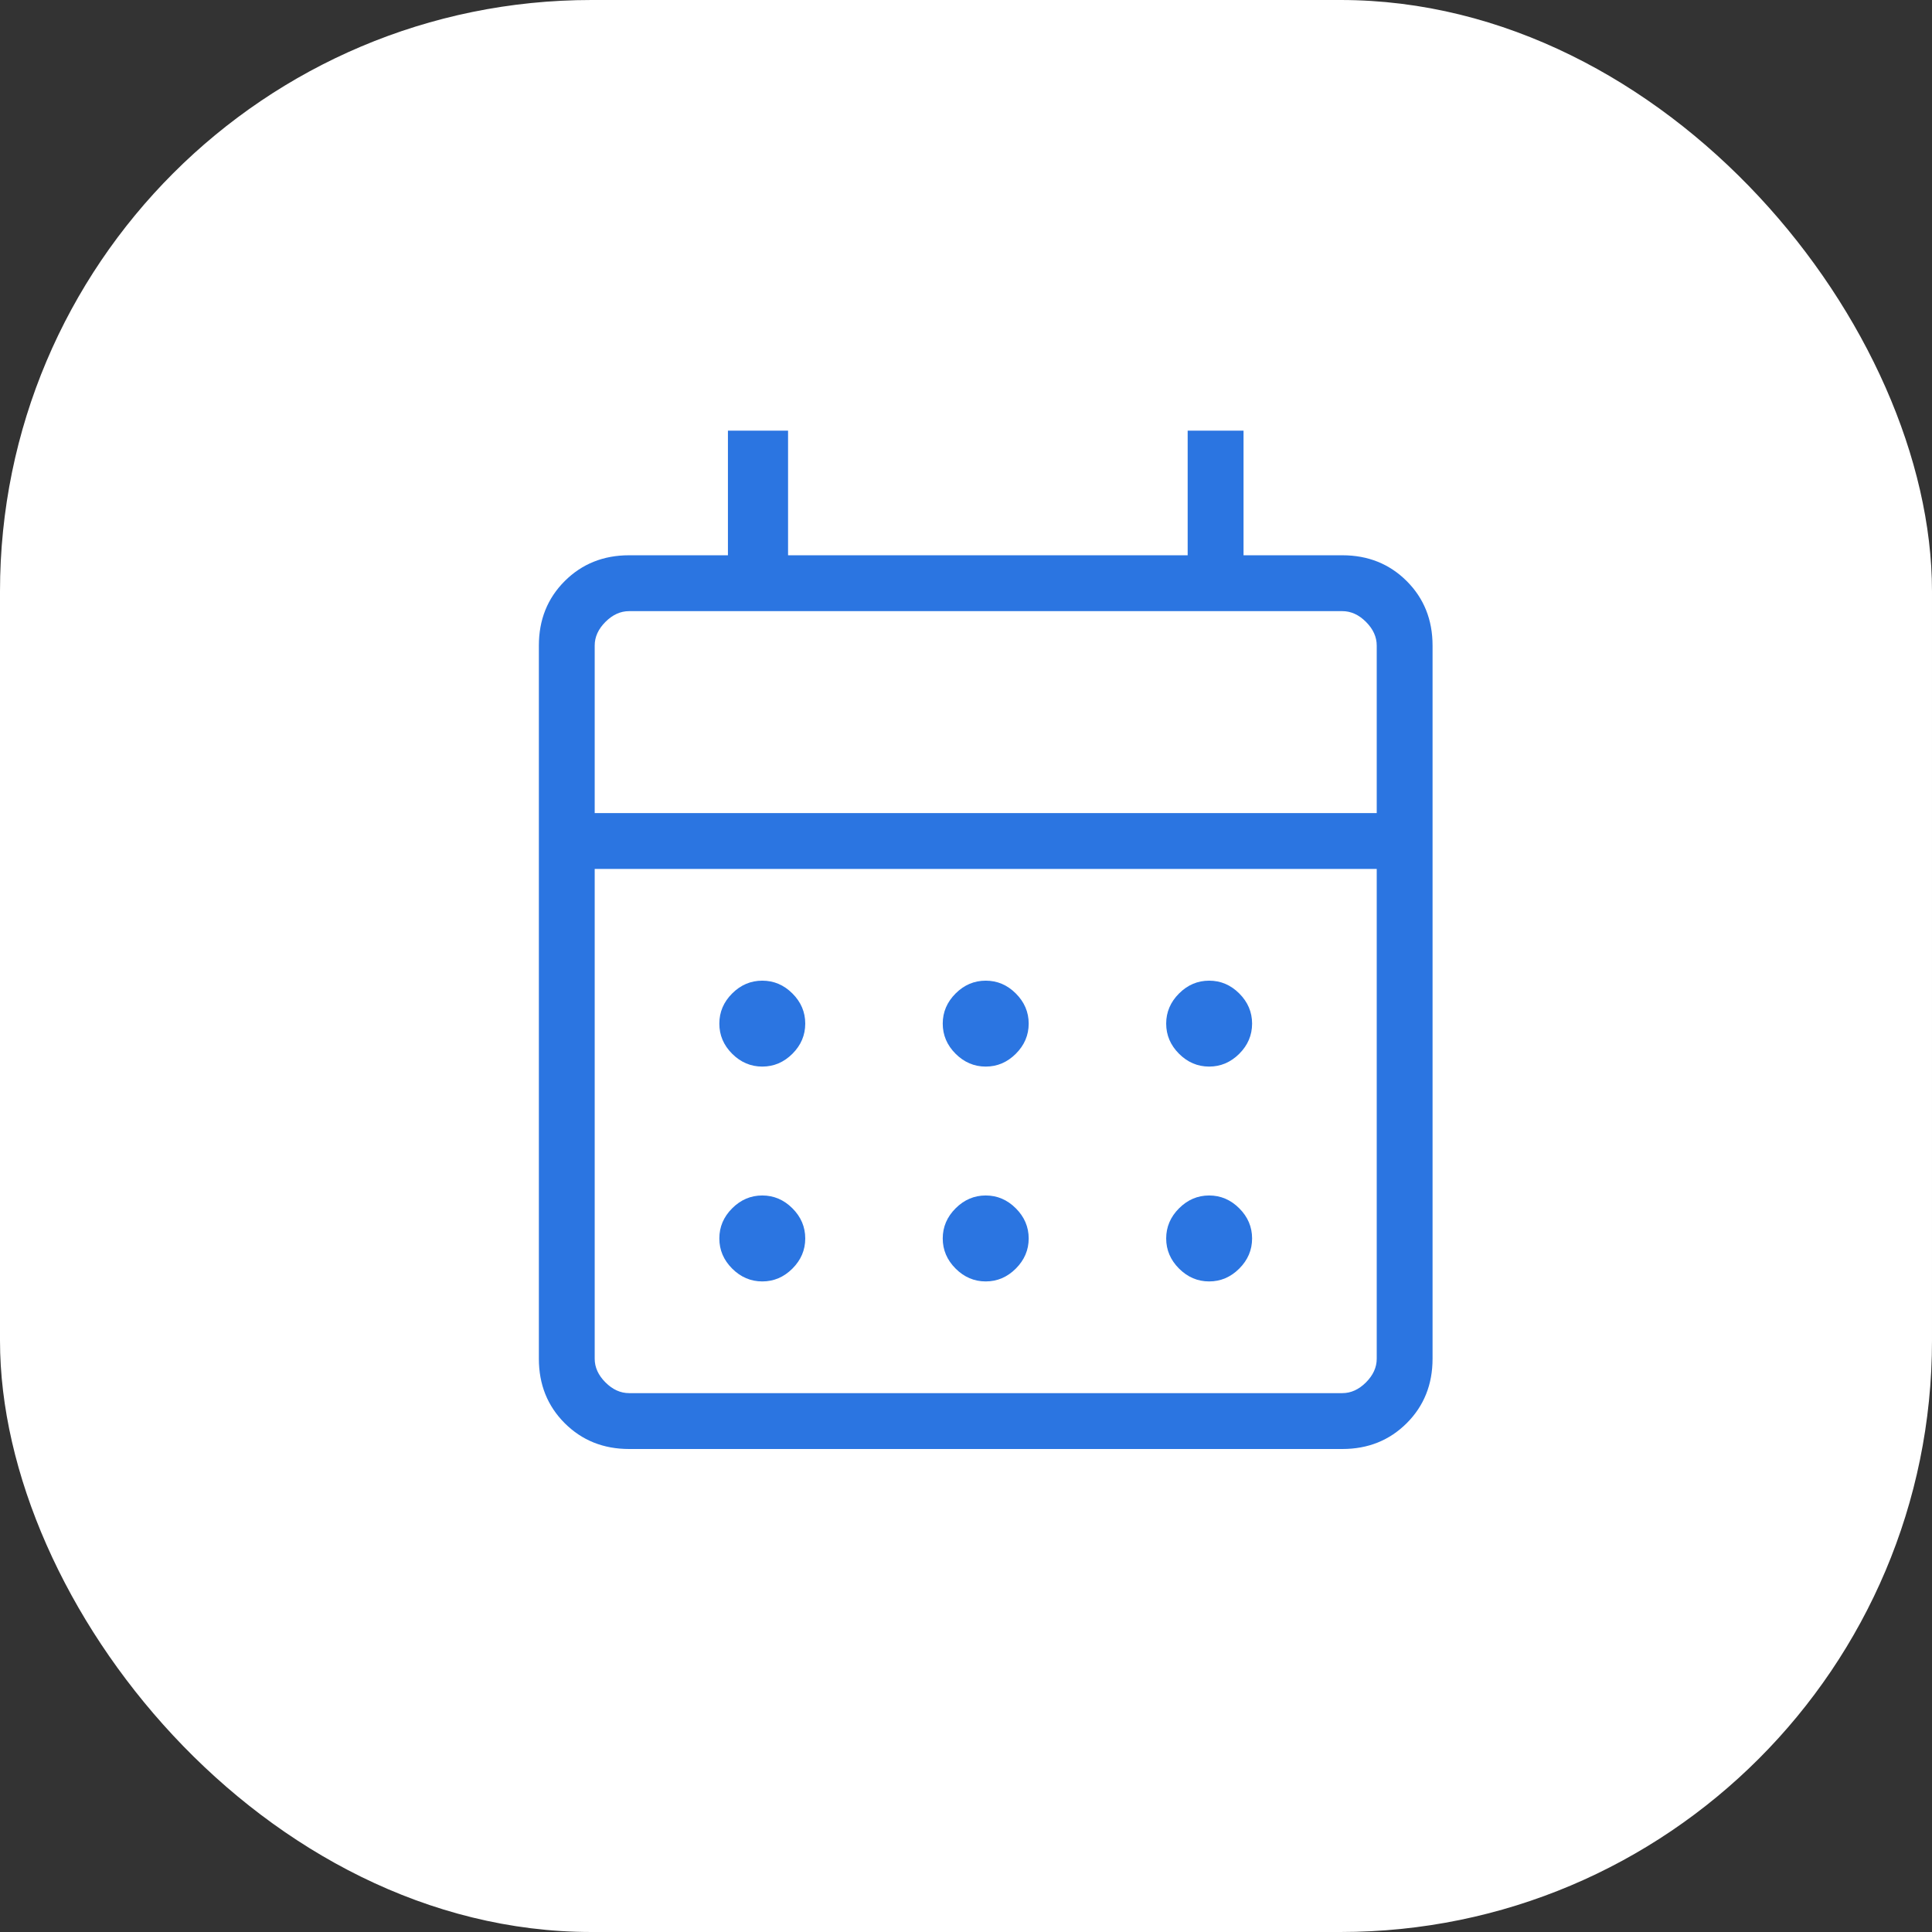 <svg width="49" height="49" viewBox="0 0 49 49" fill="none" xmlns="http://www.w3.org/2000/svg">
<rect x="0" y="0" width="49" height="49" fill="#333333" stroke="none"/>
<rect width="49" height="49" rx="15" fill="white"/>
<path d="M15.955 36.75C15.303 36.75 14.759 36.531 14.322 36.095C13.885 35.658 13.667 35.113 13.667 34.461V16.372C13.667 15.72 13.885 15.175 14.322 14.738C14.759 14.302 15.303 14.083 15.955 14.083H18.462V10.923H19.987V14.083H30.122V10.923H31.539V14.083H34.045C34.697 14.083 35.241 14.302 35.678 14.738C36.115 15.175 36.333 15.72 36.333 16.372V34.461C36.333 35.113 36.115 35.658 35.678 36.095C35.241 36.531 34.697 36.75 34.045 36.75H15.955ZM15.955 35.333H34.045C34.263 35.333 34.463 35.242 34.644 35.061C34.826 34.879 34.917 34.679 34.917 34.461V22.038H15.083V34.461C15.083 34.679 15.174 34.879 15.356 35.061C15.537 35.242 15.737 35.333 15.955 35.333ZM15.083 20.622H34.917V16.372C34.917 16.154 34.826 15.954 34.644 15.772C34.463 15.591 34.263 15.5 34.045 15.5H15.955C15.737 15.5 15.537 15.591 15.356 15.772C15.174 15.954 15.083 16.154 15.083 16.372V20.622ZM25 27.051C24.708 27.051 24.453 26.942 24.236 26.726C24.019 26.509 23.91 26.254 23.91 25.961C23.91 25.669 24.019 25.414 24.236 25.197C24.453 24.98 24.708 24.872 25 24.872C25.293 24.872 25.547 24.98 25.764 25.197C25.981 25.414 26.09 25.669 26.09 25.961C26.09 26.254 25.981 26.509 25.764 26.726C25.547 26.942 25.293 27.051 25 27.051ZM19.333 27.051C19.041 27.051 18.786 26.942 18.569 26.726C18.352 26.509 18.244 26.254 18.244 25.961C18.244 25.669 18.352 25.414 18.569 25.197C18.786 24.98 19.041 24.872 19.333 24.872C19.626 24.872 19.881 24.98 20.098 25.197C20.315 25.414 20.423 25.669 20.423 25.961C20.423 26.254 20.315 26.509 20.098 26.726C19.881 26.942 19.626 27.051 19.333 27.051ZM30.667 27.051C30.374 27.051 30.12 26.942 29.903 26.726C29.686 26.509 29.577 26.254 29.577 25.961C29.577 25.669 29.686 25.414 29.903 25.197C30.12 24.98 30.374 24.872 30.667 24.872C30.959 24.872 31.214 24.98 31.431 25.197C31.648 25.414 31.756 25.669 31.756 25.961C31.756 26.254 31.648 26.509 31.431 26.726C31.214 26.942 30.959 27.051 30.667 27.051ZM25 32.5C24.708 32.5 24.453 32.391 24.236 32.174C24.019 31.957 23.91 31.702 23.91 31.41C23.91 31.118 24.019 30.863 24.236 30.646C24.453 30.429 24.708 30.32 25 30.32C25.293 30.32 25.547 30.429 25.764 30.646C25.981 30.863 26.09 31.118 26.09 31.41C26.09 31.702 25.981 31.957 25.764 32.174C25.547 32.391 25.293 32.5 25 32.5ZM19.333 32.5C19.041 32.5 18.786 32.391 18.569 32.174C18.352 31.957 18.244 31.702 18.244 31.41C18.244 31.118 18.352 30.863 18.569 30.646C18.786 30.429 19.041 30.32 19.333 30.32C19.626 30.32 19.881 30.429 20.098 30.646C20.315 30.863 20.423 31.118 20.423 31.41C20.423 31.702 20.315 31.957 20.098 32.174C19.881 32.391 19.626 32.5 19.333 32.5ZM30.667 32.5C30.374 32.5 30.12 32.391 29.903 32.174C29.686 31.957 29.577 31.702 29.577 31.41C29.577 31.118 29.686 30.863 29.903 30.646C30.12 30.429 30.374 30.32 30.667 30.32C30.959 30.32 31.214 30.429 31.431 30.646C31.648 30.863 31.756 31.118 31.756 31.41C31.756 31.702 31.648 31.957 31.431 32.174C31.214 32.391 30.959 32.5 30.667 32.5Z" fill="#2B75E1"/>
</svg>
